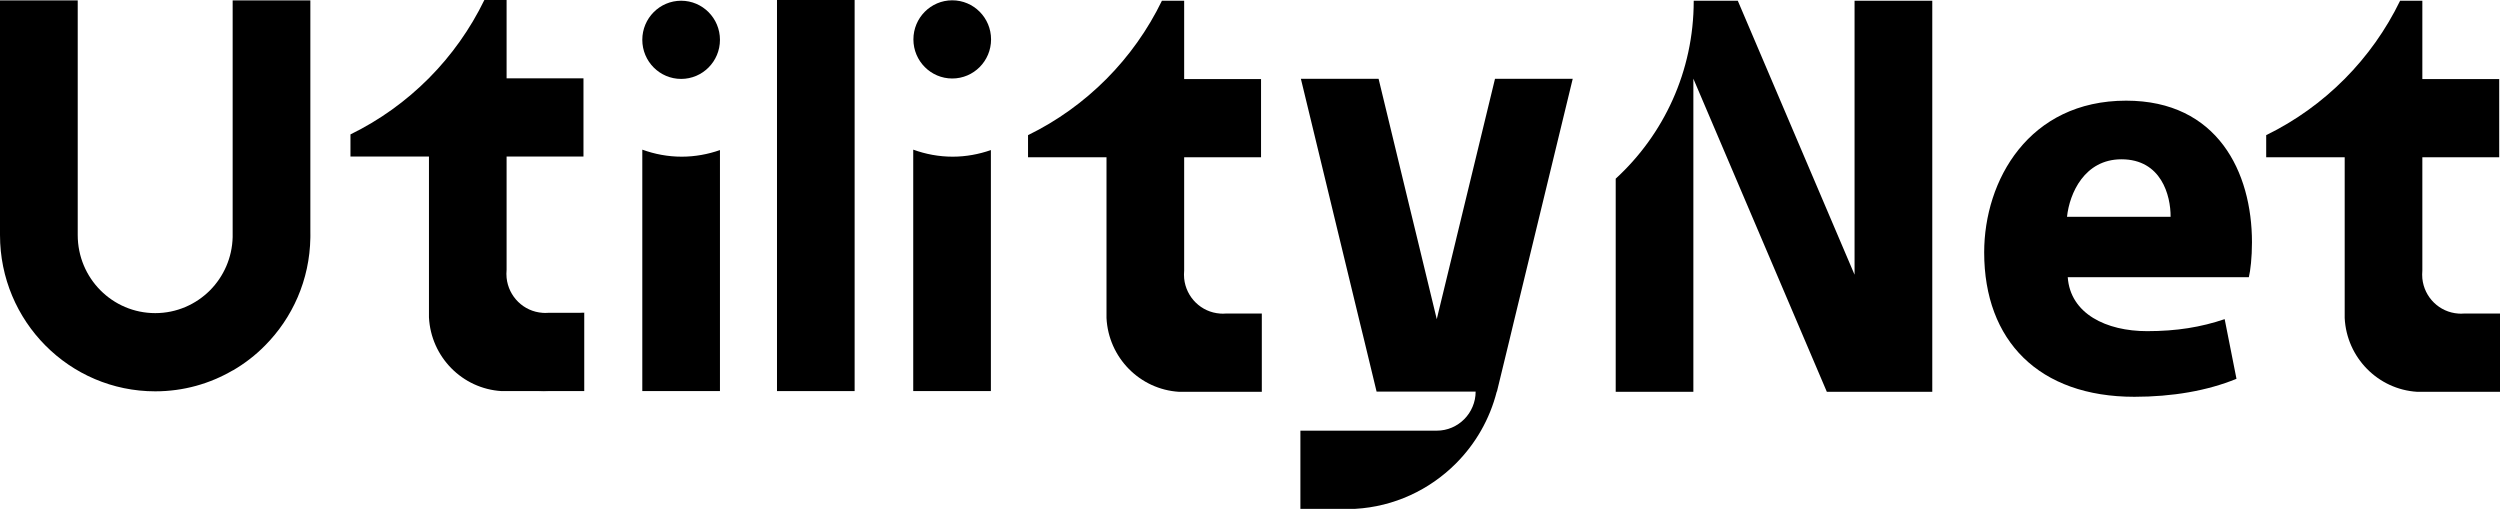 <svg width="113" height="23" viewBox="0 0 113 23" fill="none" xmlns="http://www.w3.org/2000/svg">
<path d="M67.574 3.562L65.833 10.745L65.792 10.918L65.56 11.876L65.004 14.167L64.942 14.428L64.879 14.167L64.051 10.745L64.007 10.564L63.748 9.499L62.312 3.562H58.8L60.094 8.91L60.29 9.722L61.478 14.631L61.653 15.344L62.222 17.701H66.699C66.699 17.943 66.65 18.173 66.56 18.384C66.473 18.596 66.342 18.788 66.184 18.947C65.865 19.268 65.427 19.466 64.942 19.466H58.778V23H61.249C63.021 22.901 64.62 22.136 65.8 20.956C65.806 20.95 65.811 20.945 65.817 20.939C66.694 20.058 67.337 18.947 67.653 17.701H67.661L68.228 15.366L68.408 14.614L71.087 3.562H67.574Z" fill="black"/>
<path d="M14.028 0.019V10.748C13.998 12.652 13.219 14.37 11.976 15.621C11.546 16.058 11.055 16.436 10.524 16.744C10.521 16.744 10.518 16.749 10.516 16.744C9.486 17.345 8.292 17.688 7.017 17.688C3.142 17.688 0 14.526 0 10.624V0.019H3.513V10.624C3.513 12.575 5.079 14.153 7.017 14.153C7.984 14.153 8.859 13.758 9.494 13.121C10.107 12.501 10.494 11.653 10.516 10.715C10.516 10.685 10.516 10.655 10.516 10.624C10.516 10.594 10.516 10.564 10.516 10.534V0.019H14.028Z" fill="black"/>
<path d="M38.629 0H35.12V17.677H38.629V0Z" fill="black"/>
<path d="M26.457 14.139C26.419 14.145 26.378 14.145 26.337 14.145C26.296 14.145 26.255 14.145 26.217 14.139H26.457Z" fill="black"/>
<path opacity="0.53" d="M14.031 10.628C14.031 10.669 14.031 10.71 14.028 10.749V10.507C14.031 10.548 14.031 10.587 14.031 10.628Z" fill="black"/>
<path opacity="0.53" d="M21.08 13.98V14.342C21.078 14.282 21.075 14.222 21.075 14.161C21.075 14.101 21.075 14.041 21.08 13.98Z" fill="black"/>
<path opacity="0.53" d="M24.789 17.677C24.718 17.682 24.648 17.685 24.574 17.685C24.5 17.685 24.43 17.682 24.359 17.677H24.789Z" fill="black"/>
<path d="M24.765 14.14C24.727 14.145 24.686 14.145 24.645 14.145C24.604 14.145 24.563 14.145 24.525 14.14C23.669 14.082 22.985 13.41 22.898 12.556C22.893 12.496 22.89 12.436 22.89 12.375C22.89 12.315 22.893 12.255 22.898 12.194V7.074H26.373V3.54H22.898V0H21.893C21.255 1.314 20.405 2.508 19.389 3.531V3.537H19.383C18.356 4.569 17.162 5.43 15.841 6.075V7.074H19.389V14.343C19.478 16.132 20.895 17.57 22.667 17.677H26.408V14.14H24.765Z" fill="black"/>
<path d="M55.391 14.173C55.353 14.178 55.312 14.178 55.271 14.178C55.23 14.178 55.189 14.178 55.151 14.173C54.295 14.115 53.611 13.443 53.524 12.59C53.519 12.529 53.516 12.469 53.516 12.409C53.516 12.348 53.519 12.288 53.524 12.227V7.107H56.999V3.573H53.524V0.033H52.519C51.881 1.348 51.031 2.541 50.014 3.565V3.57H50.009C48.982 4.602 47.788 5.464 46.467 6.108V7.107H50.014V14.376C50.104 16.165 51.521 17.603 53.293 17.71H57.034V14.173H55.391Z" fill="black"/>
<path d="M111.357 14.173C111.319 14.178 111.278 14.178 111.237 14.178C111.196 14.178 111.155 14.178 111.117 14.173C110.261 14.115 109.577 13.443 109.49 12.59C109.485 12.529 109.482 12.469 109.482 12.409C109.482 12.348 109.485 12.288 109.49 12.227V7.107H112.964V3.573H109.49V0.033H108.485C107.847 1.348 106.997 2.541 105.98 3.565V3.57H105.975C104.948 4.602 103.754 5.464 102.432 6.108V7.107H105.98V14.376C106.07 16.165 107.487 17.603 109.258 17.71H113V14.173H111.357Z" fill="black"/>
<path d="M30.814 7.082C30.187 7.082 29.591 6.967 29.032 6.764V17.677H32.542V6.783C32 6.973 31.419 7.082 30.814 7.082Z" fill="black"/>
<path d="M32.542 1.8C32.542 0.824 31.756 0.033 30.787 0.033C29.818 0.033 29.032 0.824 29.032 1.8C29.032 2.776 29.818 3.567 30.787 3.567C31.756 3.567 32.542 2.776 32.542 1.8Z" fill="black"/>
<path d="M43.06 7.082C42.434 7.082 41.837 6.967 41.278 6.764V17.677H44.788V6.783C44.246 6.972 43.665 7.082 43.06 7.082Z" fill="black"/>
<path d="M44.796 1.781C44.796 0.805 44.011 0.014 43.041 0.014C42.072 0.014 41.286 0.805 41.286 1.781C41.286 2.757 42.072 3.548 43.041 3.548C44.011 3.548 44.796 2.757 44.796 1.781Z" fill="black"/>
<path d="M93.462 12.529C93.579 14.184 95.203 14.968 97.051 14.968C98.389 14.968 99.487 14.787 100.555 14.425L101.089 17.122C99.773 17.663 98.182 17.935 96.476 17.935C92.162 17.935 89.685 15.405 89.685 11.409C89.685 8.152 91.702 4.55 96.102 4.55C100.231 4.55 101.789 7.779 101.789 10.951C101.789 11.646 101.719 12.235 101.648 12.529H93.462ZM98.111 9.799C98.119 8.838 97.691 7.2 95.89 7.2C94.217 7.2 93.541 8.74 93.429 9.799H98.108H98.111Z" fill="black"/>
<path d="M83.826 0.033V12.417L78.548 0.033H76.556C76.556 0.033 76.556 0.041 76.556 0.044C76.556 3.227 75.196 6.089 73.03 8.076V17.71H76.54V3.556L82.573 17.71H87.339V0.033H83.829H83.826Z" fill="black"/>
</svg>
